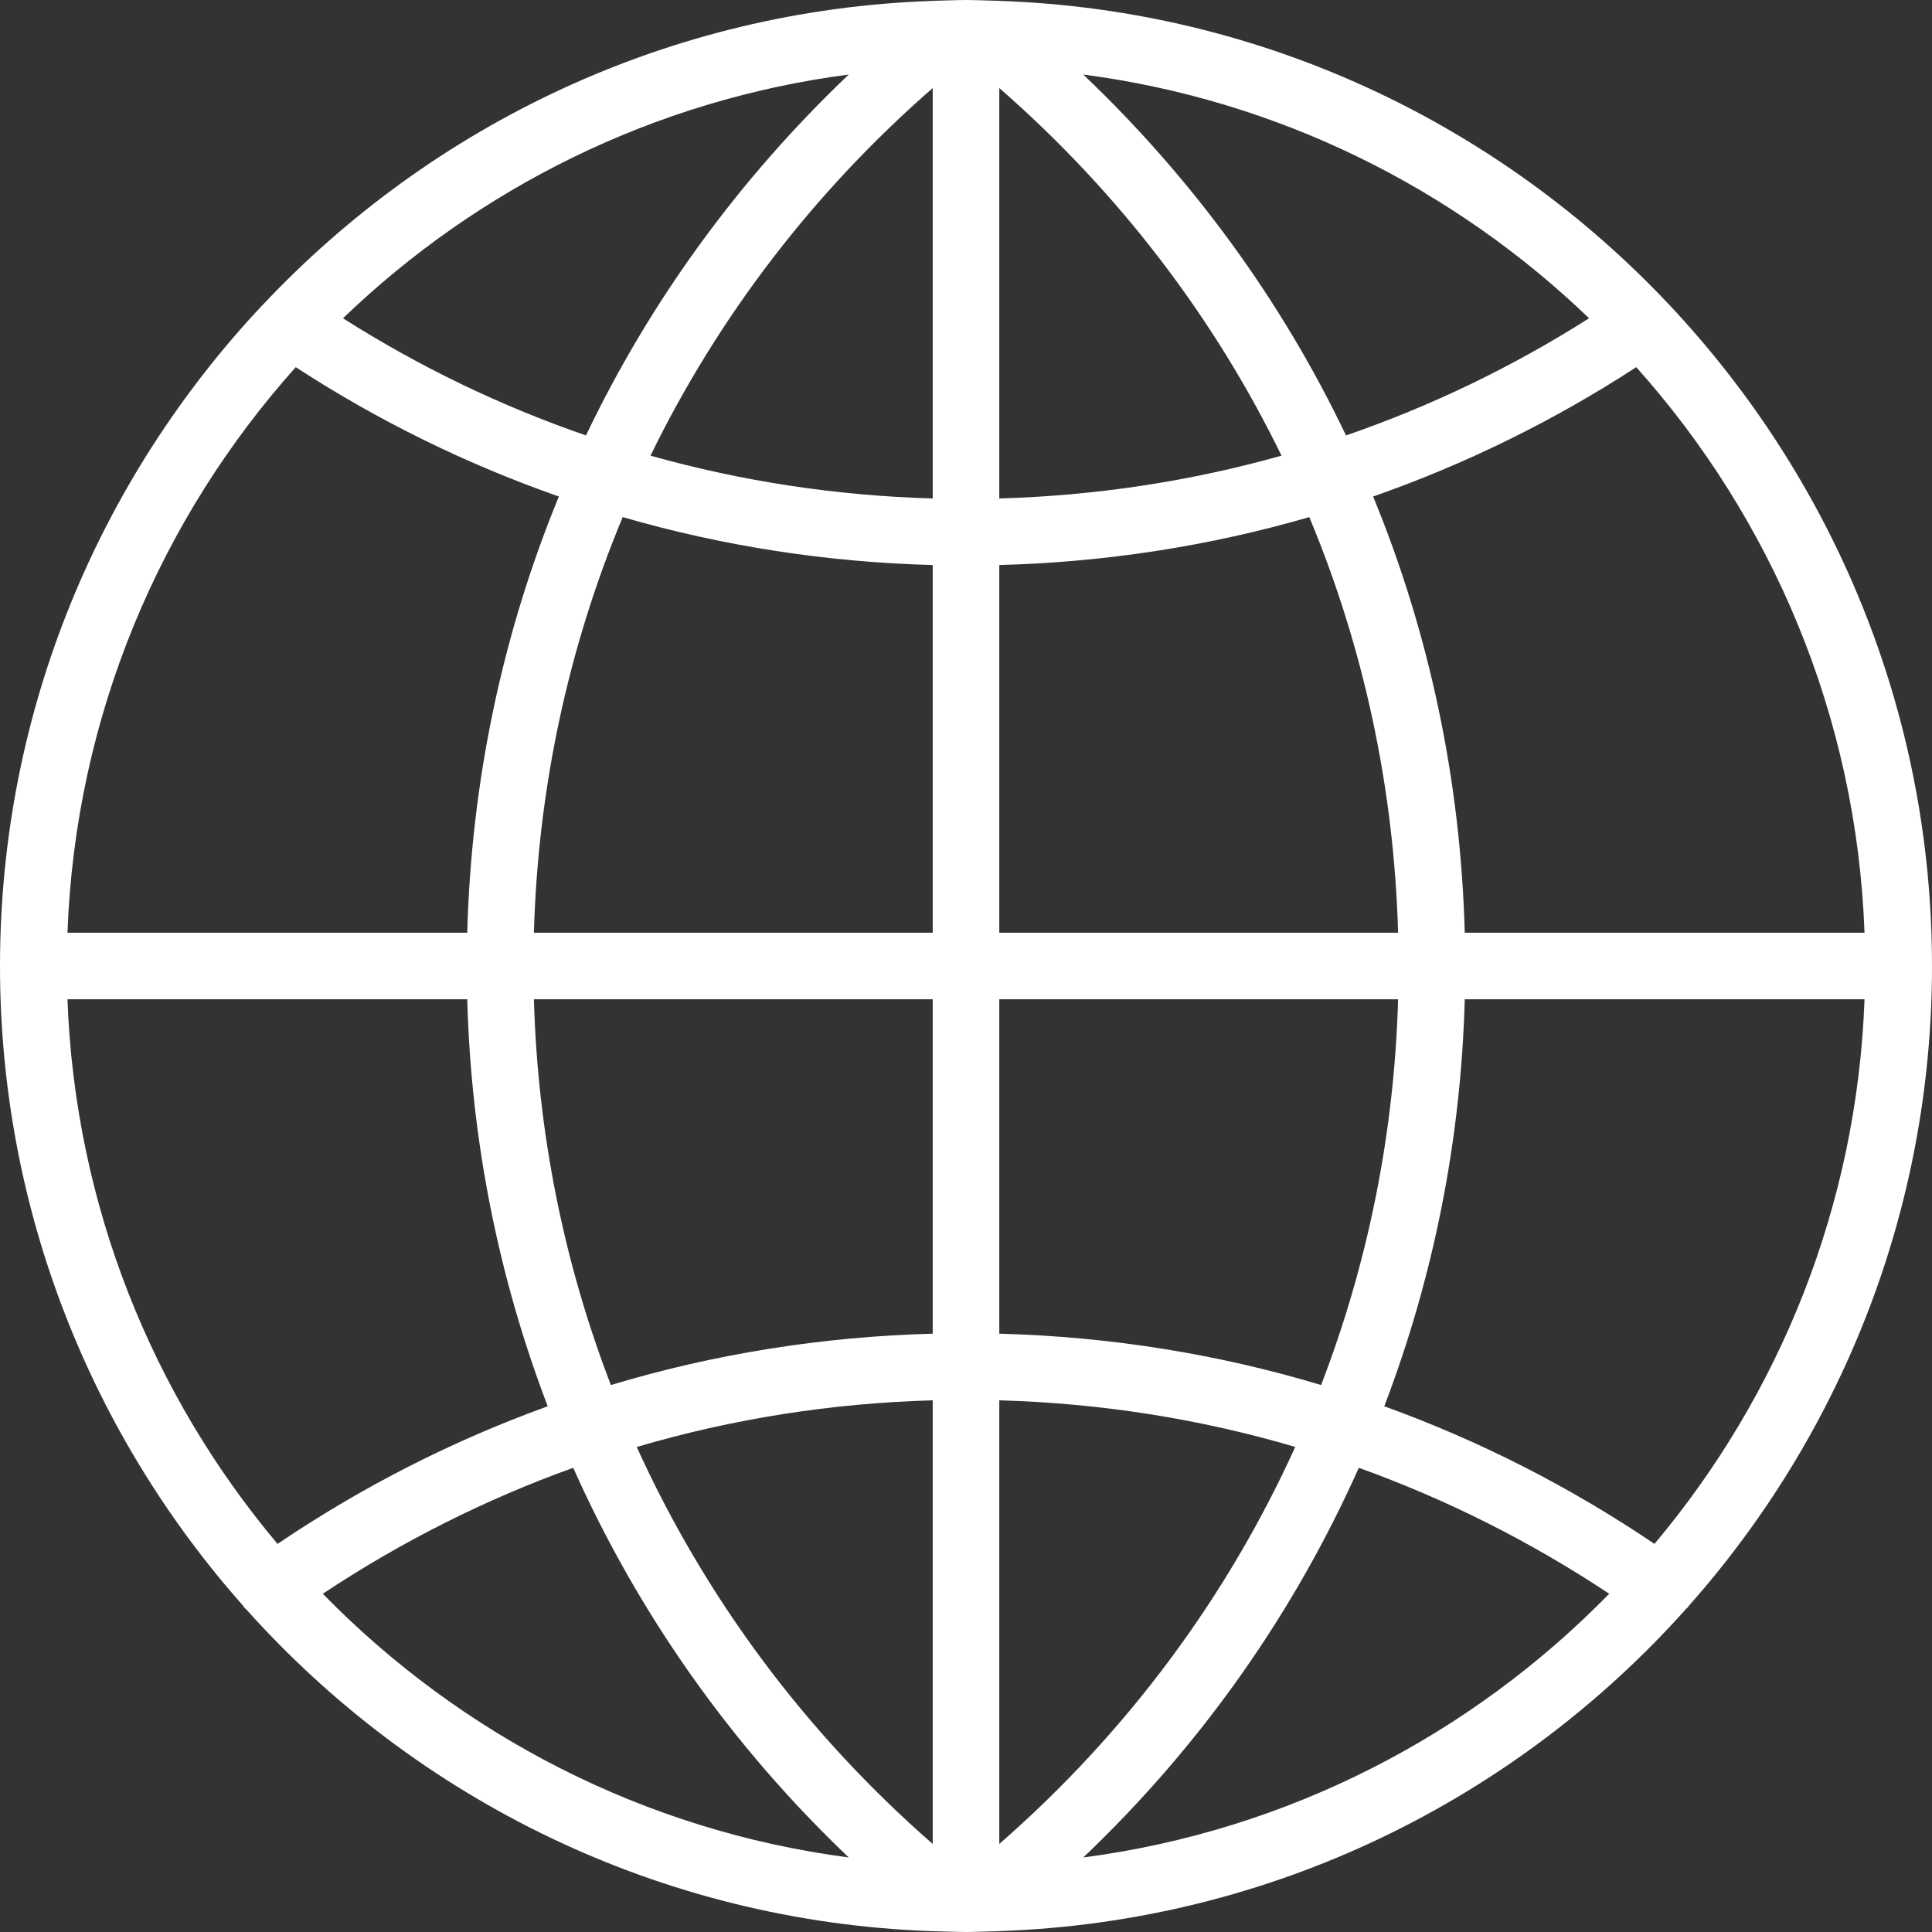 <?xml version="1.0" encoding="UTF-8"?>
<svg width="26px" height="26px" viewBox="0 0 26 26" version="1.1" xmlns="http://www.w3.org/2000/svg" xmlns:xlink="http://www.w3.org/1999/xlink">
    <rect x="0" y="0" width="26" height="26" fill="#333333" stroke="none"/>
    <!-- Generator: sketchtool 62 (101010) - https://sketch.com -->
    <title>A9F0D4F8-BF08-4DAC-987F-7F214386FBFC@3x</title>
    <desc>Created with sketchtool.</desc>
    <g id="Asset-Artboard-Page" stroke="none" stroke-width="1" fill="none" fill-rule="evenodd">
        <g id="Search-Copy-2-Icons-/-Location-/-Light" fill="#FFFFFF" fill-rule="nonzero">
            <g id="internet">
                <path d="M22.722,21.617 C24.759,19.321 26,16.303 26,13 C26,9.563 24.657,6.436 22.471,4.109 C22.471,4.109 22.471,4.108 22.471,4.108 C22.469,4.106 22.467,4.105 22.465,4.103 C20.189,1.682 16.999,0.133 13.451,0.012 L13.45,0.011 L13.197,0.004 C13.131,0.002 13.066,0 13,0 C12.934,0 12.869,0.002 12.803,0.004 L12.551,0.011 L12.55,0.012 C9.002,0.133 5.812,1.682 3.536,4.103 C3.534,4.105 3.531,4.106 3.53,4.108 C3.53,4.108 3.53,4.109 3.529,4.109 C1.343,6.436 0,9.563 0,13 C0,16.303 1.241,19.321 3.278,21.617 C3.28,21.621 3.28,21.625 3.284,21.629 C3.292,21.641 3.303,21.646 3.312,21.656 C5.601,24.215 8.885,25.863 12.55,25.989 L12.55,25.989 L12.803,25.996 C12.869,25.998 12.934,26 13,26 C13.066,26 13.131,25.998 13.197,25.996 L13.449,25.989 L13.45,25.988 C17.119,25.862 20.406,24.211 22.695,21.647 C22.701,21.639 22.711,21.637 22.716,21.629 C22.72,21.625 22.72,21.621 22.722,21.617 Z M0.908,13.448 L6.288,13.448 C6.339,15.349 6.71,17.195 7.371,18.925 C6.096,19.386 4.877,20.005 3.735,20.777 C2.055,18.779 1.01,16.232 0.908,13.448 Z M3.98,4.941 C5.095,5.667 6.283,6.248 7.521,6.682 C6.763,8.523 6.343,10.508 6.288,12.552 L0.908,12.552 C1.015,9.635 2.157,6.979 3.98,4.941 Z M25.092,12.552 L19.712,12.552 C19.657,10.508 19.237,8.523 18.479,6.682 C19.717,6.248 20.905,5.667 22.02,4.941 C23.843,6.979 24.985,9.635 25.092,12.552 Z M12.552,6.708 C11.256,6.671 9.984,6.478 8.754,6.132 C9.663,4.268 10.946,2.586 12.552,1.185 L12.552,6.708 Z M12.552,7.604 L12.552,12.552 L7.185,12.552 C7.24,10.603 7.649,8.712 8.38,6.959 C9.728,7.35 11.127,7.566 12.552,7.604 Z M13.448,7.604 C14.873,7.566 16.272,7.35 17.62,6.959 C18.352,8.712 18.76,10.603 18.815,12.552 L13.448,12.552 L13.448,7.604 Z M13.448,6.708 L13.448,1.185 C15.054,2.586 16.337,4.268 17.246,6.132 C16.016,6.478 14.744,6.671 13.448,6.708 Z M18.114,5.86 C17.253,4.056 16.058,2.412 14.578,1.003 C17.203,1.346 19.565,2.533 21.385,4.283 C20.352,4.939 19.256,5.466 18.114,5.86 Z M7.886,5.86 C6.744,5.466 5.648,4.939 4.616,4.283 C6.435,2.533 8.797,1.346 11.422,1.003 C9.942,2.412 8.747,4.056 7.886,5.86 Z M7.185,13.448 L12.552,13.448 L12.552,17.948 C11.069,17.988 9.617,18.219 8.221,18.639 C7.59,17 7.236,15.25 7.185,13.448 Z M12.552,18.845 L12.552,24.815 C10.833,23.315 9.486,21.493 8.569,19.473 C9.854,19.094 11.189,18.883 12.552,18.845 Z M13.448,24.815 L13.448,18.845 C14.811,18.883 16.146,19.094 17.431,19.472 C16.514,21.493 15.167,23.315 13.448,24.815 Z M13.448,17.948 L13.448,13.448 L18.815,13.448 C18.764,15.25 18.41,17 17.779,18.639 C16.383,18.219 14.931,17.988 13.448,17.948 Z M19.712,13.448 L25.092,13.448 C24.99,16.232 23.945,18.779 22.265,20.777 C21.123,20.005 19.904,19.386 18.629,18.925 C19.29,17.195 19.661,15.349 19.712,13.448 Z M4.344,21.448 C5.405,20.744 6.534,20.177 7.714,19.753 C8.586,21.708 9.837,23.489 11.422,24.997 C8.664,24.636 6.197,23.345 4.344,21.448 Z M14.578,24.997 C16.163,23.489 17.414,21.708 18.286,19.753 C19.466,20.177 20.595,20.744 21.656,21.448 C19.803,23.345 17.336,24.636 14.578,24.997 Z" id="Shape"></path>
            </g>
        </g>
    </g>
</svg>